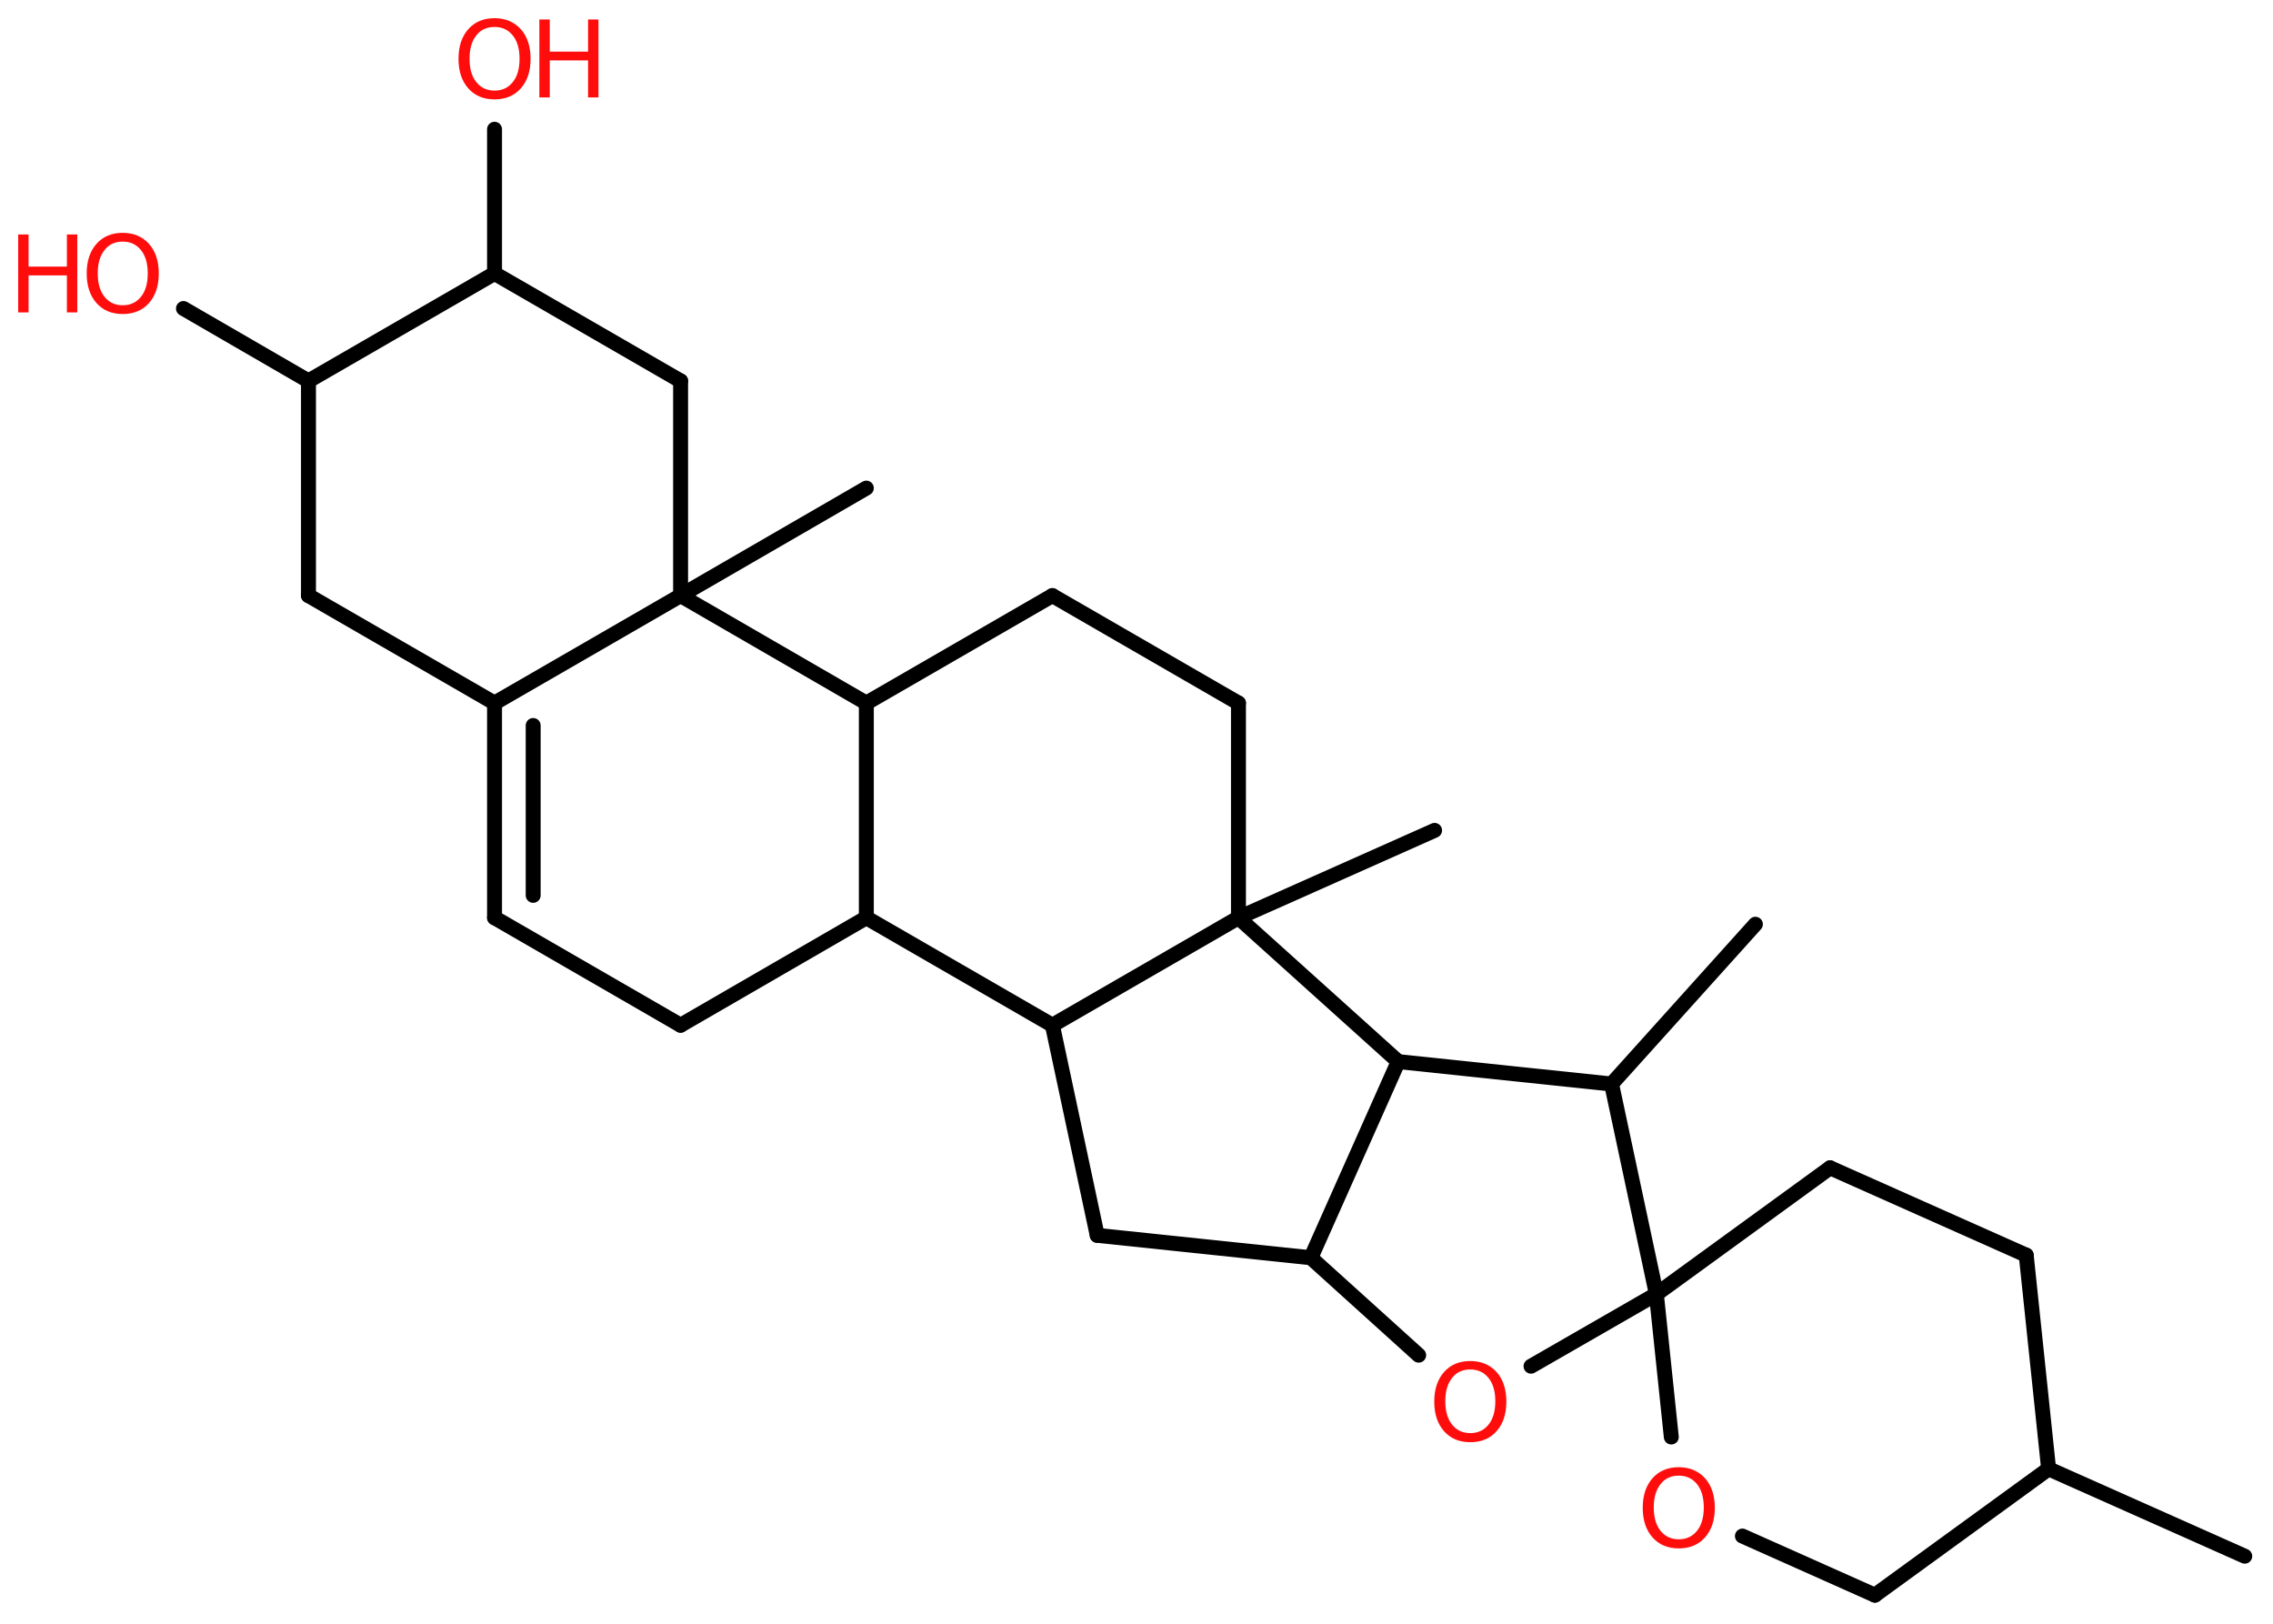 <?xml version='1.0' encoding='UTF-8'?>
<!DOCTYPE svg PUBLIC "-//W3C//DTD SVG 1.1//EN" "http://www.w3.org/Graphics/SVG/1.1/DTD/svg11.dtd">
<svg version='1.2' xmlns='http://www.w3.org/2000/svg' xmlns:xlink='http://www.w3.org/1999/xlink' width='70.0mm' height='50.0mm' viewBox='0 0 70.0 50.0'>
  <desc>Generated by the Chemistry Development Kit (http://github.com/cdk)</desc>
  <g stroke-linecap='round' stroke-linejoin='round' stroke='#000000' stroke-width='.46' fill='#FF0D0D'>
    <rect x='.0' y='.0' width='70.0' height='50.0' fill='#FFFFFF' stroke='none'/>
    <g id='mol1' class='mol'>
      <line id='mol1bnd1' class='bond' x1='69.13' y1='47.92' x2='63.09' y2='45.23'/>
      <line id='mol1bnd2' class='bond' x1='63.09' y1='45.23' x2='62.4' y2='38.65'/>
      <line id='mol1bnd3' class='bond' x1='62.4' y1='38.65' x2='56.36' y2='35.96'/>
      <line id='mol1bnd4' class='bond' x1='56.36' y1='35.96' x2='51.01' y2='39.85'/>
      <line id='mol1bnd5' class='bond' x1='51.01' y1='39.85' x2='51.47' y2='44.25'/>
      <line id='mol1bnd6' class='bond' x1='53.66' y1='47.3' x2='57.74' y2='49.12'/>
      <line id='mol1bnd7' class='bond' x1='63.09' y1='45.23' x2='57.74' y2='49.12'/>
      <line id='mol1bnd8' class='bond' x1='51.01' y1='39.85' x2='47.15' y2='42.07'/>
      <line id='mol1bnd9' class='bond' x1='43.69' y1='41.73' x2='40.37' y2='38.73'/>
      <line id='mol1bnd10' class='bond' x1='40.37' y1='38.73' x2='33.79' y2='38.04'/>
      <line id='mol1bnd11' class='bond' x1='33.79' y1='38.04' x2='32.41' y2='31.57'/>
      <line id='mol1bnd12' class='bond' x1='32.41' y1='31.57' x2='26.68' y2='28.26'/>
      <line id='mol1bnd13' class='bond' x1='26.68' y1='28.26' x2='20.96' y2='31.57'/>
      <line id='mol1bnd14' class='bond' x1='20.96' y1='31.57' x2='15.23' y2='28.26'/>
      <g id='mol1bnd15' class='bond'>
        <line x1='15.23' y1='21.65' x2='15.23' y2='28.26'/>
        <line x1='16.42' y1='22.34' x2='16.42' y2='27.57'/>
      </g>
      <line id='mol1bnd16' class='bond' x1='15.23' y1='21.65' x2='9.5' y2='18.34'/>
      <line id='mol1bnd17' class='bond' x1='9.5' y1='18.34' x2='9.5' y2='11.73'/>
      <line id='mol1bnd18' class='bond' x1='9.5' y1='11.73' x2='5.65' y2='9.5'/>
      <line id='mol1bnd19' class='bond' x1='9.5' y1='11.73' x2='15.23' y2='8.42'/>
      <line id='mol1bnd20' class='bond' x1='15.23' y1='8.42' x2='15.23' y2='3.98'/>
      <line id='mol1bnd21' class='bond' x1='15.23' y1='8.42' x2='20.96' y2='11.73'/>
      <line id='mol1bnd22' class='bond' x1='20.96' y1='11.73' x2='20.96' y2='18.34'/>
      <line id='mol1bnd23' class='bond' x1='15.23' y1='21.65' x2='20.96' y2='18.34'/>
      <line id='mol1bnd24' class='bond' x1='20.96' y1='18.34' x2='26.68' y2='15.03'/>
      <line id='mol1bnd25' class='bond' x1='20.96' y1='18.34' x2='26.68' y2='21.65'/>
      <line id='mol1bnd26' class='bond' x1='26.68' y1='28.26' x2='26.68' y2='21.65'/>
      <line id='mol1bnd27' class='bond' x1='26.68' y1='21.65' x2='32.41' y2='18.34'/>
      <line id='mol1bnd28' class='bond' x1='32.41' y1='18.34' x2='38.14' y2='21.65'/>
      <line id='mol1bnd29' class='bond' x1='38.14' y1='21.65' x2='38.14' y2='28.26'/>
      <line id='mol1bnd30' class='bond' x1='32.41' y1='31.57' x2='38.14' y2='28.26'/>
      <line id='mol1bnd31' class='bond' x1='38.14' y1='28.26' x2='44.18' y2='25.57'/>
      <line id='mol1bnd32' class='bond' x1='38.14' y1='28.26' x2='43.06' y2='32.69'/>
      <line id='mol1bnd33' class='bond' x1='40.37' y1='38.73' x2='43.06' y2='32.69'/>
      <line id='mol1bnd34' class='bond' x1='43.06' y1='32.69' x2='49.63' y2='33.38'/>
      <line id='mol1bnd35' class='bond' x1='51.01' y1='39.85' x2='49.63' y2='33.38'/>
      <line id='mol1bnd36' class='bond' x1='49.63' y1='33.38' x2='54.06' y2='28.46'/>
      <path id='mol1atm6' class='atom' d='M51.7 45.44q-.36 .0 -.56 .26q-.21 .26 -.21 .72q.0 .46 .21 .72q.21 .26 .56 .26q.35 .0 .56 -.26q.21 -.26 .21 -.72q.0 -.46 -.21 -.72q-.21 -.26 -.56 -.26zM51.7 45.18q.5 .0 .81 .34q.3 .34 .3 .91q.0 .57 -.3 .91q-.3 .34 -.81 .34q-.51 .0 -.81 -.34q-.3 -.34 -.3 -.91q.0 -.57 .3 -.91q.3 -.34 .81 -.34z' stroke='none'/>
      <path id='mol1atm8' class='atom' d='M45.28 42.17q-.36 .0 -.56 .26q-.21 .26 -.21 .72q.0 .46 .21 .72q.21 .26 .56 .26q.35 .0 .56 -.26q.21 -.26 .21 -.72q.0 -.46 -.21 -.72q-.21 -.26 -.56 -.26zM45.28 41.91q.5 .0 .81 .34q.3 .34 .3 .91q.0 .57 -.3 .91q-.3 .34 -.81 .34q-.51 .0 -.81 -.34q-.3 -.34 -.3 -.91q.0 -.57 .3 -.91q.3 -.34 .81 -.34z' stroke='none'/>
      <g id='mol1atm18' class='atom'>
        <path d='M3.78 7.44q-.36 .0 -.56 .26q-.21 .26 -.21 .72q.0 .46 .21 .72q.21 .26 .56 .26q.35 .0 .56 -.26q.21 -.26 .21 -.72q.0 -.46 -.21 -.72q-.21 -.26 -.56 -.26zM3.78 7.17q.5 .0 .81 .34q.3 .34 .3 .91q.0 .57 -.3 .91q-.3 .34 -.81 .34q-.51 .0 -.81 -.34q-.3 -.34 -.3 -.91q.0 -.57 .3 -.91q.3 -.34 .81 -.34z' stroke='none'/>
        <path d='M.56 7.22h.32v.99h1.18v-.99h.32v2.4h-.32v-1.14h-1.18v1.14h-.32v-2.4z' stroke='none'/>
      </g>
      <g id='mol1atm20' class='atom'>
        <path d='M15.23 .83q-.36 .0 -.56 .26q-.21 .26 -.21 .72q.0 .46 .21 .72q.21 .26 .56 .26q.35 .0 .56 -.26q.21 -.26 .21 -.72q.0 -.46 -.21 -.72q-.21 -.26 -.56 -.26zM15.23 .56q.5 .0 .81 .34q.3 .34 .3 .91q.0 .57 -.3 .91q-.3 .34 -.81 .34q-.51 .0 -.81 -.34q-.3 -.34 -.3 -.91q.0 -.57 .3 -.91q.3 -.34 .81 -.34z' stroke='none'/>
        <path d='M16.61 .6h.32v.99h1.18v-.99h.32v2.4h-.32v-1.14h-1.18v1.14h-.32v-2.4z' stroke='none'/>
      </g>
    </g>
  </g>
</svg>
